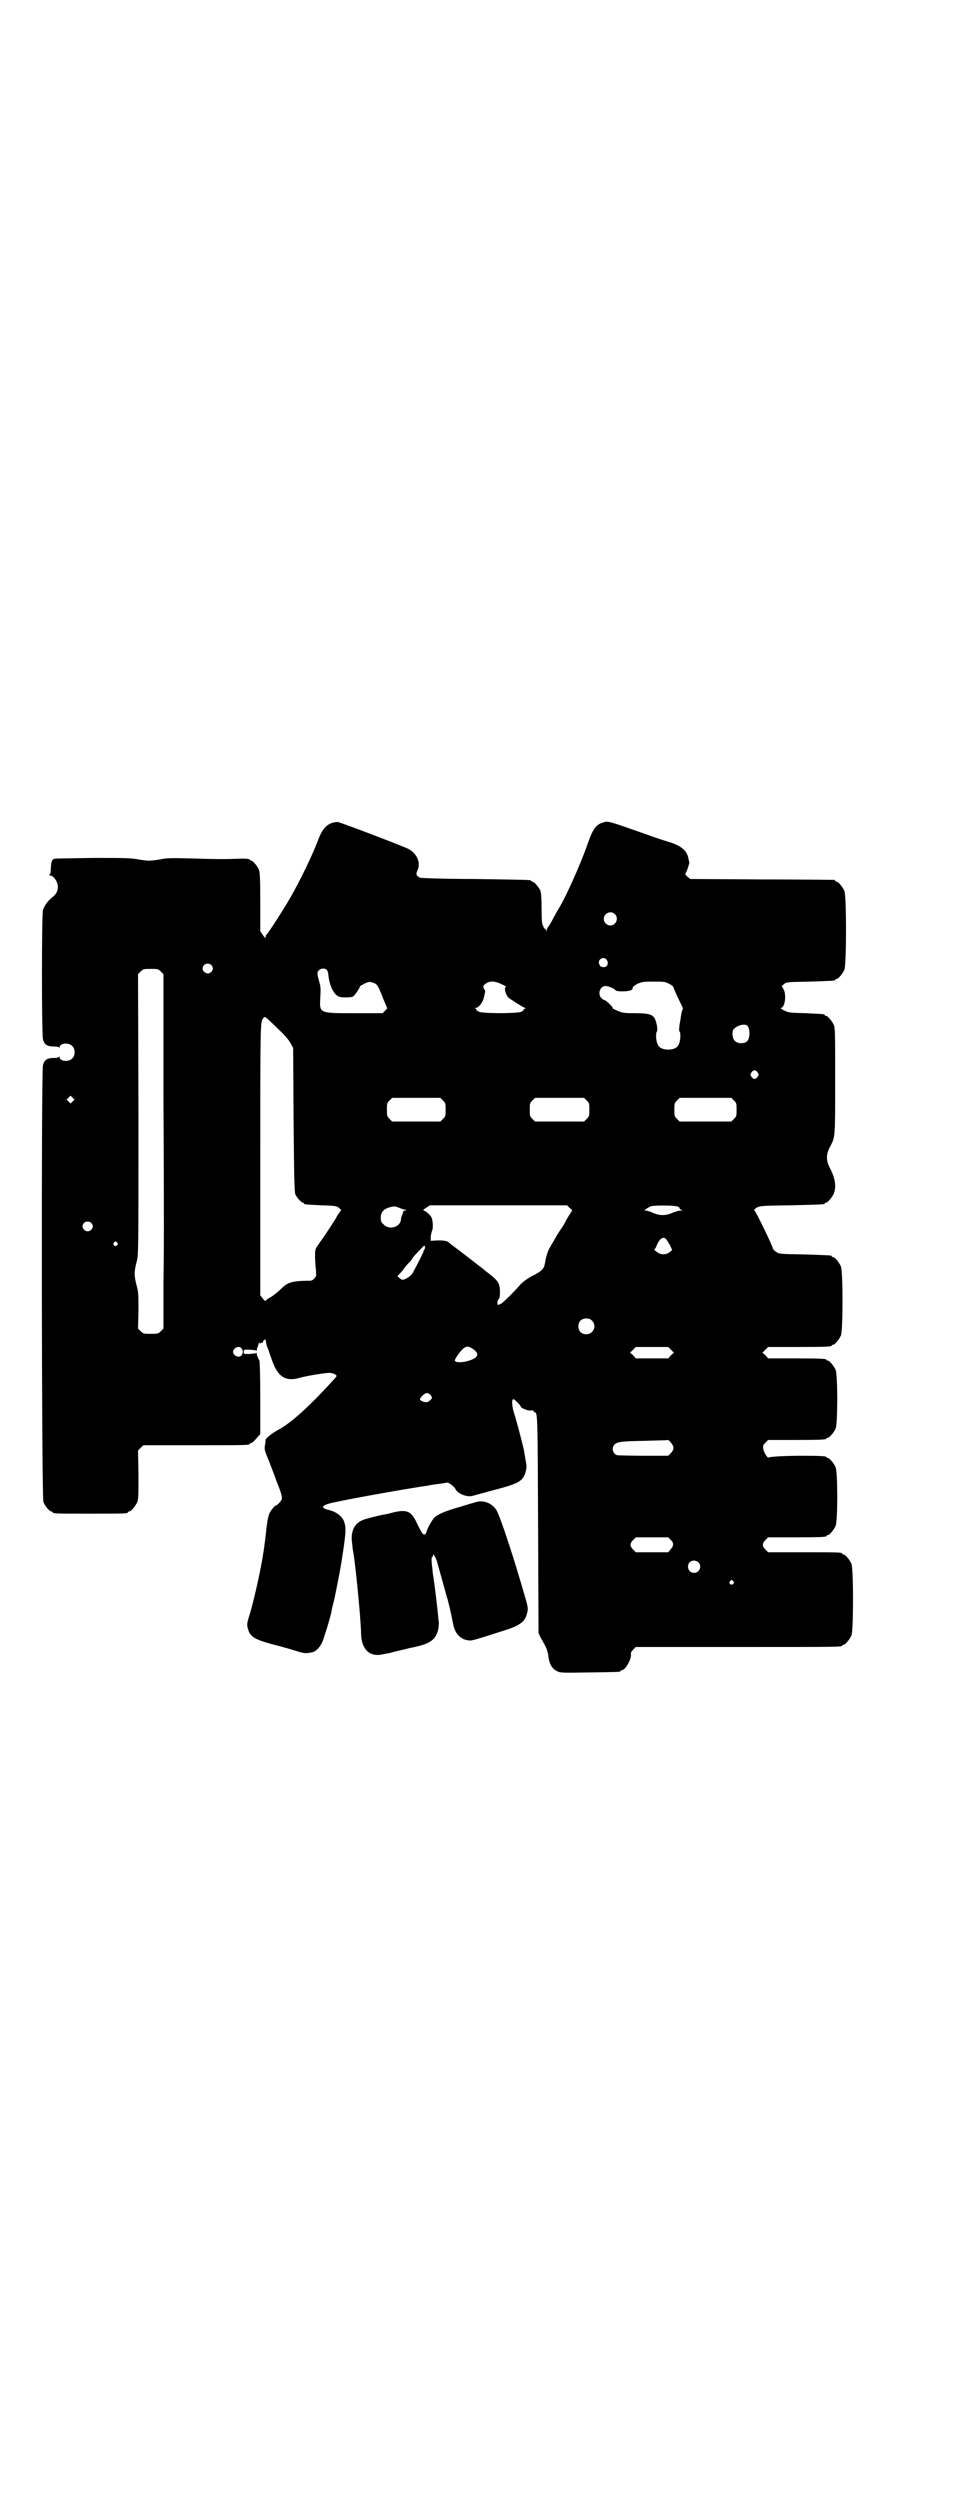 <?xml version="1.0" standalone="no"?>
<!DOCTYPE svg PUBLIC "-//W3C//DTD SVG 20010904//EN"
 "http://www.w3.org/TR/2001/REC-SVG-20010904/DTD/svg10.dtd">
<svg version="1.0" xmlns="http://www.w3.org/2000/svg"
 width="1100pt" height="2850pt" viewBox="0 0 1100 2850"
 preserveAspectRatio="xMidYMid meet">
<g transform="translate(0,2850) scale(0.5,-0.5)"
fill="#000000" stroke="none">
<path d="M758 3824 c-11 -4 -19 -11 -26 -25 -3 -7 -6 -13 -6 -14 0 -1 -5 -13
-11 -27 -21 -48 -49 -101 -69 -132 -16 -26 -36 -56 -38 -57 -1 -1 -2 -3 -2 -6
0 -3 -1 -2 -6 5 l-6 9 0 66 c0 56 -1 68 -3 74 -4 9 -14 21 -18 21 -2 0 -3 1
-3 2 0 2 -10 3 -31 2 -25 -1 -45 -1 -107 1 -43 1 -52 1 -70 -3 -22 -3 -22 -3
-43 0 -20 4 -32 4 -107 4 -47 -1 -86 -1 -88 -2 -6 -2 -7 -7 -8 -21 0 -8 -1
-15 -3 -15 -1 -2 -1 -2 1 -2 8 0 18 -14 18 -26 0 -10 -4 -17 -13 -24 -9 -7
-18 -19 -21 -29 -3 -12 -3 -280 0 -294 3 -13 10 -17 26 -17 6 0 10 -1 11 -2 0
-2 1 -2 1 0 0 10 21 12 29 3 7 -6 7 -22 0 -28 -8 -9 -29 -7 -29 3 0 2 -1 2 -1
1 -1 -2 -5 -3 -11 -3 -16 0 -23 -4 -26 -17 -4 -17 -3 -983 1 -995 3 -9 14 -22
18 -22 2 0 3 -1 3 -2 0 -3 11 -3 86 -3 75 0 86 0 86 3 0 1 1 2 3 2 4 0 14 12
18 21 3 7 3 16 3 63 l-1 55 6 6 6 6 116 0 c115 0 127 0 127 3 0 1 1 2 3 2 2 0
7 4 16 15 l5 5 0 82 c0 45 -1 84 -2 86 -4 7 -7 15 -6 17 0 1 -1 1 -2 0 -1 -1
-8 -1 -15 -2 -13 0 -13 0 -13 5 0 5 0 5 13 5 7 -1 14 -1 15 -2 1 -1 2 -1 2 0
0 1 0 5 2 8 1 3 2 6 2 7 0 1 1 2 2 3 2 1 2 1 1 -1 -1 -2 -1 -3 1 -1 2 2 4 2 5
2 0 -1 1 -1 1 1 0 1 1 4 3 5 2 2 3 2 4 -4 0 -3 2 -11 5 -17 2 -6 6 -18 9 -26
13 -37 31 -49 64 -39 14 4 57 11 66 11 8 0 17 -4 17 -7 0 -2 -4 -6 -31 -35
-42 -44 -77 -75 -104 -89 -13 -7 -29 -20 -27 -23 0 -1 0 -5 -1 -9 -2 -12 -2
-12 10 -41 11 -29 13 -34 14 -37 0 -1 3 -8 6 -16 8 -20 9 -27 8 -31 -1 -4 -10
-14 -13 -14 -2 0 -11 -10 -15 -18 -3 -7 -6 -22 -8 -45 -1 -7 -2 -17 -3 -24 -1
-7 -2 -16 -3 -21 -5 -35 -20 -102 -30 -137 -8 -25 -8 -27 -5 -37 5 -18 15 -24
60 -36 17 -4 40 -11 50 -14 18 -6 22 -6 37 -3 8 2 16 10 22 22 4 9 19 57 22
73 0 3 3 14 6 26 4 19 13 64 16 83 1 4 2 16 4 26 7 47 7 57 1 71 -6 11 -17 19
-32 23 -23 5 -19 12 12 18 45 10 177 33 213 38 4 1 16 3 26 4 l19 3 8 -5 c4
-3 8 -7 9 -9 4 -11 28 -21 41 -16 4 1 26 7 48 13 57 15 66 20 72 43 2 8 2 12
0 22 -1 7 -3 16 -3 19 -2 12 -13 54 -19 75 -2 8 -5 16 -5 17 0 1 -1 4 -2 7 -3
14 -3 24 1 24 2 0 16 -14 16 -16 0 -4 15 -10 22 -10 6 1 8 0 8 -1 0 -2 1 -3 2
-3 7 0 7 -4 8 -257 l1 -246 4 -9 c3 -5 8 -14 11 -20 3 -5 6 -14 7 -20 2 -21 8
-32 20 -38 8 -4 11 -4 74 -3 69 1 71 1 71 3 0 1 1 2 3 2 8 0 22 25 21 36 -1 4
1 7 5 11 l6 6 230 0 c225 0 241 0 241 3 0 1 1 2 3 2 4 0 14 12 18 21 5 11 5
153 0 164 -4 9 -14 21 -18 21 -2 0 -3 1 -3 2 0 3 -11 3 -90 3 l-79 0 -6 6 c-8
8 -8 14 0 22 l6 6 61 0 c61 0 72 1 72 3 0 1 1 2 3 2 4 0 14 12 18 21 5 11 5
123 0 134 -4 9 -14 21 -18 21 -2 0 -3 1 -3 2 0 2 -10 3 -56 3 -38 0 -73 -2
-76 -4 -2 -2 -10 10 -12 19 -1 8 -1 9 5 15 l6 6 61 0 c61 0 72 1 72 3 0 1 1 2
3 2 4 0 14 12 18 21 5 11 5 123 0 134 -4 9 -14 21 -18 21 -2 0 -3 1 -3 2 0 2
-11 3 -72 3 l-61 0 -6 7 -7 6 7 7 6 6 67 0 c67 0 78 1 78 3 0 1 1 2 3 2 4 0
14 12 18 21 5 11 5 147 0 158 -4 9 -14 21 -18 21 -2 0 -3 1 -3 2 0 2 -1 2 -62
4 -57 1 -57 1 -65 6 -4 3 -7 6 -7 7 0 5 -40 87 -42 87 -1 0 -1 1 0 3 10 8 8 8
83 9 76 2 77 2 77 4 0 1 1 2 3 2 4 0 14 12 18 21 6 16 3 35 -9 58 -9 17 -9 31
0 48 12 23 12 17 12 149 0 107 0 122 -3 129 -4 9 -14 21 -18 21 -2 0 -3 1 -3
2 0 2 0 2 -43 4 -36 1 -39 1 -49 6 -6 3 -10 6 -8 6 9 0 13 28 7 41 l-5 9 5 4
c5 5 7 5 59 6 57 2 58 2 58 4 0 1 1 2 3 2 4 0 14 12 18 21 5 11 5 169 0 180
-4 9 -14 21 -18 21 -2 0 -3 1 -3 2 0 1 -1 2 -2 2 -2 0 -76 1 -166 1 l-163 1
-7 6 c-3 3 -5 6 -4 6 2 1 10 24 9 26 0 0 -1 5 -2 9 -3 17 -15 28 -43 37 -7 2
-29 9 -48 16 -97 34 -92 33 -106 28 -15 -5 -22 -16 -34 -51 -14 -40 -46 -113
-64 -143 -3 -5 -9 -15 -13 -23 -4 -8 -9 -16 -11 -19 -2 -2 -4 -6 -4 -9 0 -3
-1 -3 -1 0 -1 1 -2 3 -3 3 0 0 -3 2 -4 6 -3 4 -4 12 -4 40 0 25 -1 36 -3 42
-4 8 -14 20 -18 20 -2 0 -3 1 -3 2 0 2 -1 2 -128 4 -68 0 -124 2 -126 3 -8 5
-9 7 -6 15 10 19 -1 42 -23 52 -33 14 -154 60 -159 60 -3 0 -8 -1 -12 -2z
m645 -208 c10 -9 3 -26 -10 -26 -8 0 -15 7 -15 15 0 13 16 20 25 11z m-18
-105 c5 -8 0 -17 -8 -16 -2 0 -4 1 -5 1 -1 0 -3 2 -4 5 -6 11 10 21 17 10z
m-903 -11 c5 -5 5 -11 0 -16 -10 -10 -27 5 -16 16 4 4 12 4 16 0z m-115 -15
l6 -6 0 -275 c1 -151 1 -287 1 -301 0 -14 0 -72 -1 -129 l0 -103 -6 -6 c-6 -6
-7 -6 -23 -6 -16 0 -17 0 -23 6 l-6 6 1 41 c0 38 0 42 -5 60 -5 21 -5 29 1 52
4 15 4 18 4 335 l-1 320 6 6 c6 6 7 6 23 6 16 0 17 0 23 -6z m379 4 c1 -2 3
-6 3 -9 2 -22 9 -40 19 -49 6 -4 8 -5 21 -5 11 0 16 1 18 3 5 5 15 20 14 21
-1 1 4 4 10 7 10 5 12 5 19 3 10 -3 12 -6 20 -25 3 -9 8 -20 10 -25 l4 -9 -5
-5 -6 -6 -60 0 c-86 0 -84 -1 -82 36 1 18 1 25 -2 34 -5 18 -6 23 -2 27 5 6
14 6 19 2z m399 -33 c7 -3 11 -6 10 -6 -6 0 -1 -19 6 -25 5 -4 30 -20 37 -23
2 -1 2 -2 -1 -2 -2 0 -3 -1 -2 -2 1 -1 -2 -3 -6 -5 -10 -4 -95 -4 -97 1 0 1
-1 2 -2 1 -1 -1 -2 0 -2 2 0 1 -2 3 -3 4 -3 0 -3 1 0 1 8 0 18 14 20 27 1 5 2
8 2 9 1 0 0 4 -2 7 -3 7 -3 7 3 12 9 7 21 7 37 -1z m382 1 c6 -3 10 -6 10 -8
0 -2 11 -26 18 -40 3 -5 4 -9 3 -10 -1 -1 -2 -6 -3 -10 -1 -5 -2 -15 -4 -24
-1 -10 -2 -15 0 -17 3 -3 2 -22 -2 -29 -3 -8 -12 -12 -24 -12 -12 0 -21 4 -24
12 -4 7 -5 25 -2 29 3 4 -1 25 -6 32 -6 8 -16 10 -46 10 -24 0 -27 1 -39 6 -7
3 -12 6 -10 6 3 0 -15 18 -19 18 -1 0 -4 2 -6 4 -10 9 -4 28 9 28 6 0 21 -6
23 -10 2 -3 27 -3 34 0 3 1 5 3 5 6 0 2 3 5 11 9 9 4 12 5 36 5 24 0 27 0 36
-5z m-887 -108 c12 -11 21 -23 24 -29 l5 -9 1 -164 c1 -129 2 -165 4 -170 3
-7 14 -19 17 -19 2 0 3 -1 3 -2 0 -2 0 -2 39 -4 34 -1 36 -1 44 -9 2 -2 2 -3
1 -3 -1 -1 -10 -13 -10 -15 0 -1 -30 -47 -32 -49 0 -1 -5 -6 -9 -13 -8 -11 -8
-12 -8 -28 0 -9 1 -22 2 -30 1 -14 1 -15 -4 -20 -2 -3 -7 -5 -9 -5 -39 0 -50
-3 -64 -16 -10 -10 -24 -21 -31 -24 -3 -2 -6 -4 -6 -5 -1 -2 -4 0 -7 4 l-6 8
0 310 c0 326 0 314 8 323 3 3 2 4 38 -31z m1066 12 c6 -7 6 -28 -1 -35 -6 -6
-22 -6 -28 1 -6 5 -7 21 -3 26 8 10 27 14 32 8z m23 -106 c3 -5 3 -5 0 -10 -2
-3 -5 -5 -7 -5 -2 0 -5 2 -7 5 -3 5 -3 5 0 10 2 3 5 5 7 5 2 0 5 -2 7 -5z
m-1563 -66 l-5 -5 -4 4 -5 5 4 4 5 5 4 -4 5 -5 -4 -4z m845 2 c6 -6 6 -7 6
-21 0 -14 0 -15 -6 -21 l-6 -6 -55 0 -55 0 -6 6 c-6 6 -6 7 -6 21 0 14 0 15 6
21 l6 6 55 0 55 0 6 -6z m328 0 c6 -6 6 -7 6 -21 0 -14 0 -15 -6 -21 l-6 -6
-56 0 -56 0 -6 6 c-6 6 -6 7 -6 21 0 14 0 15 6 21 l6 6 56 0 56 0 6 -6z m336
0 c6 -6 6 -7 6 -21 0 -14 0 -15 -6 -21 l-6 -6 -59 0 -59 0 -6 6 c-6 6 -6 7 -6
21 0 14 0 15 6 21 l6 6 59 0 59 0 6 -6z m-375 -245 l6 -5 -4 -7 c-3 -4 -7 -11
-10 -16 -2 -5 -8 -15 -13 -22 -5 -7 -11 -17 -14 -23 -3 -5 -8 -13 -10 -17 -4
-6 -7 -16 -10 -28 0 -2 -1 -7 -2 -11 -2 -10 -8 -16 -28 -26 -10 -5 -18 -11
-25 -17 -23 -26 -46 -48 -48 -47 -1 1 -2 0 -2 -1 0 -1 -1 -1 -3 -1 -3 0 -2 11
1 13 2 1 3 7 3 16 0 21 -4 27 -34 49 -3 3 -8 7 -11 9 -5 4 -49 38 -60 46 -4 3
-8 6 -9 7 -6 6 -12 7 -28 7 l-16 -1 0 10 c1 5 2 11 3 13 3 5 2 23 -1 30 -3 6
-13 15 -18 16 -2 1 -1 2 5 6 l9 6 156 0 157 0 6 -6z m243 4 c5 -1 8 -3 8 -4
-1 -1 1 -3 3 -4 5 -2 5 -2 -1 -2 -3 0 -11 -2 -18 -5 -16 -7 -30 -7 -45 0 -7 3
-14 5 -16 5 -4 0 -4 0 1 4 3 2 8 5 11 6 8 2 47 2 57 0z m-631 -4 c5 -2 10 -4
13 -4 4 0 4 0 -1 -2 -2 0 -4 -2 -4 -3 0 -1 -1 -4 -2 -7 -2 -3 -3 -8 -3 -11 -2
-17 -27 -24 -39 -11 -6 5 -7 7 -7 16 0 13 7 20 22 24 9 2 11 2 21 -2z m-704
-34 c5 -5 5 -11 0 -16 -10 -10 -27 5 -16 16 4 4 12 4 16 0z m1312 -37 c2 -2 6
-9 9 -14 l5 -11 -5 -4 c-5 -5 -15 -7 -21 -5 -5 1 -18 11 -15 11 2 0 4 4 6 9 6
15 15 21 21 14z m-1253 -8 c3 -3 3 -3 0 -6 -4 -5 -11 1 -7 6 4 4 4 4 7 0z
m703 -11 c0 -2 -1 -4 -2 -6 -2 -1 -2 -2 -1 -2 1 0 -12 -26 -25 -50 -3 -5 -8
-9 -13 -12 -10 -5 -11 -5 -17 0 l-5 4 5 6 c3 3 8 8 10 12 3 4 8 10 12 14 3 3
7 7 7 9 3 5 26 29 27 29 1 0 2 -2 2 -4z m381 -167 c12 -12 3 -31 -13 -31 -11
0 -18 7 -18 18 0 11 7 18 18 18 6 0 9 -1 13 -5z m-800 -63 c4 -4 4 -12 0 -16
-5 -7 -19 -1 -19 8 0 9 14 15 19 8z m526 0 c18 -11 16 -21 -6 -28 -15 -5 -32
-5 -33 0 0 5 16 27 23 30 6 3 9 2 16 -2z m454 -3 l7 -7 -7 -6 -6 -7 -37 0 -37
0 -6 7 -7 6 7 7 6 6 37 0 37 0 6 -6z m-549 -103 c5 -6 5 -8 -1 -13 -5 -5 -11
-5 -19 -1 -5 3 -5 4 2 12 7 7 12 8 18 2z m555 -121 c0 -3 -2 -8 -6 -12 l-6 -6
-55 0 c-30 0 -57 1 -59 1 -11 0 -17 16 -9 24 6 7 16 8 68 9 28 1 52 1 53 2 4
1 14 -12 14 -18z m-6 -210 c7 -7 7 -13 -1 -22 l-5 -6 -37 0 -37 0 -6 6 c-8 8
-8 14 0 22 l6 6 37 0 37 0 6 -6z m63 -51 c9 -9 2 -24 -10 -24 -18 0 -19 28 0
28 3 0 8 -2 10 -4z m79 -43 c3 -3 3 -3 0 -6 -4 -5 -11 1 -7 6 4 4 4 4 7 0z"/>
<path d="M1085 2275 c-4 -1 -21 -6 -37 -11 -32 -9 -47 -16 -56 -23 -5 -5 -18
-27 -19 -35 0 -1 -2 -3 -3 -4 -4 -2 -6 0 -18 24 -13 29 -23 33 -54 26 -10 -3
-20 -5 -22 -5 -11 -2 -42 -10 -47 -12 -20 -8 -28 -24 -26 -49 1 -9 2 -17 2
-19 4 -11 19 -160 19 -192 1 -35 19 -53 48 -47 6 1 13 3 16 3 4 1 18 5 37 9 4
1 10 3 12 3 30 6 43 11 53 21 8 9 13 25 11 41 -3 31 -9 81 -11 93 -1 7 -3 18
-3 24 -1 6 -2 15 -2 20 0 4 0 8 1 8 1 0 2 1 2 3 0 7 5 -1 9 -12 3 -11 19 -68
23 -83 2 -5 3 -10 3 -11 3 -9 9 -39 11 -49 4 -23 18 -37 37 -38 7 -1 18 3 87
25 27 9 39 18 43 31 5 15 5 17 -3 44 -24 84 -56 182 -65 197 -10 16 -30 24
-48 18z"/>
</g>
</svg>
